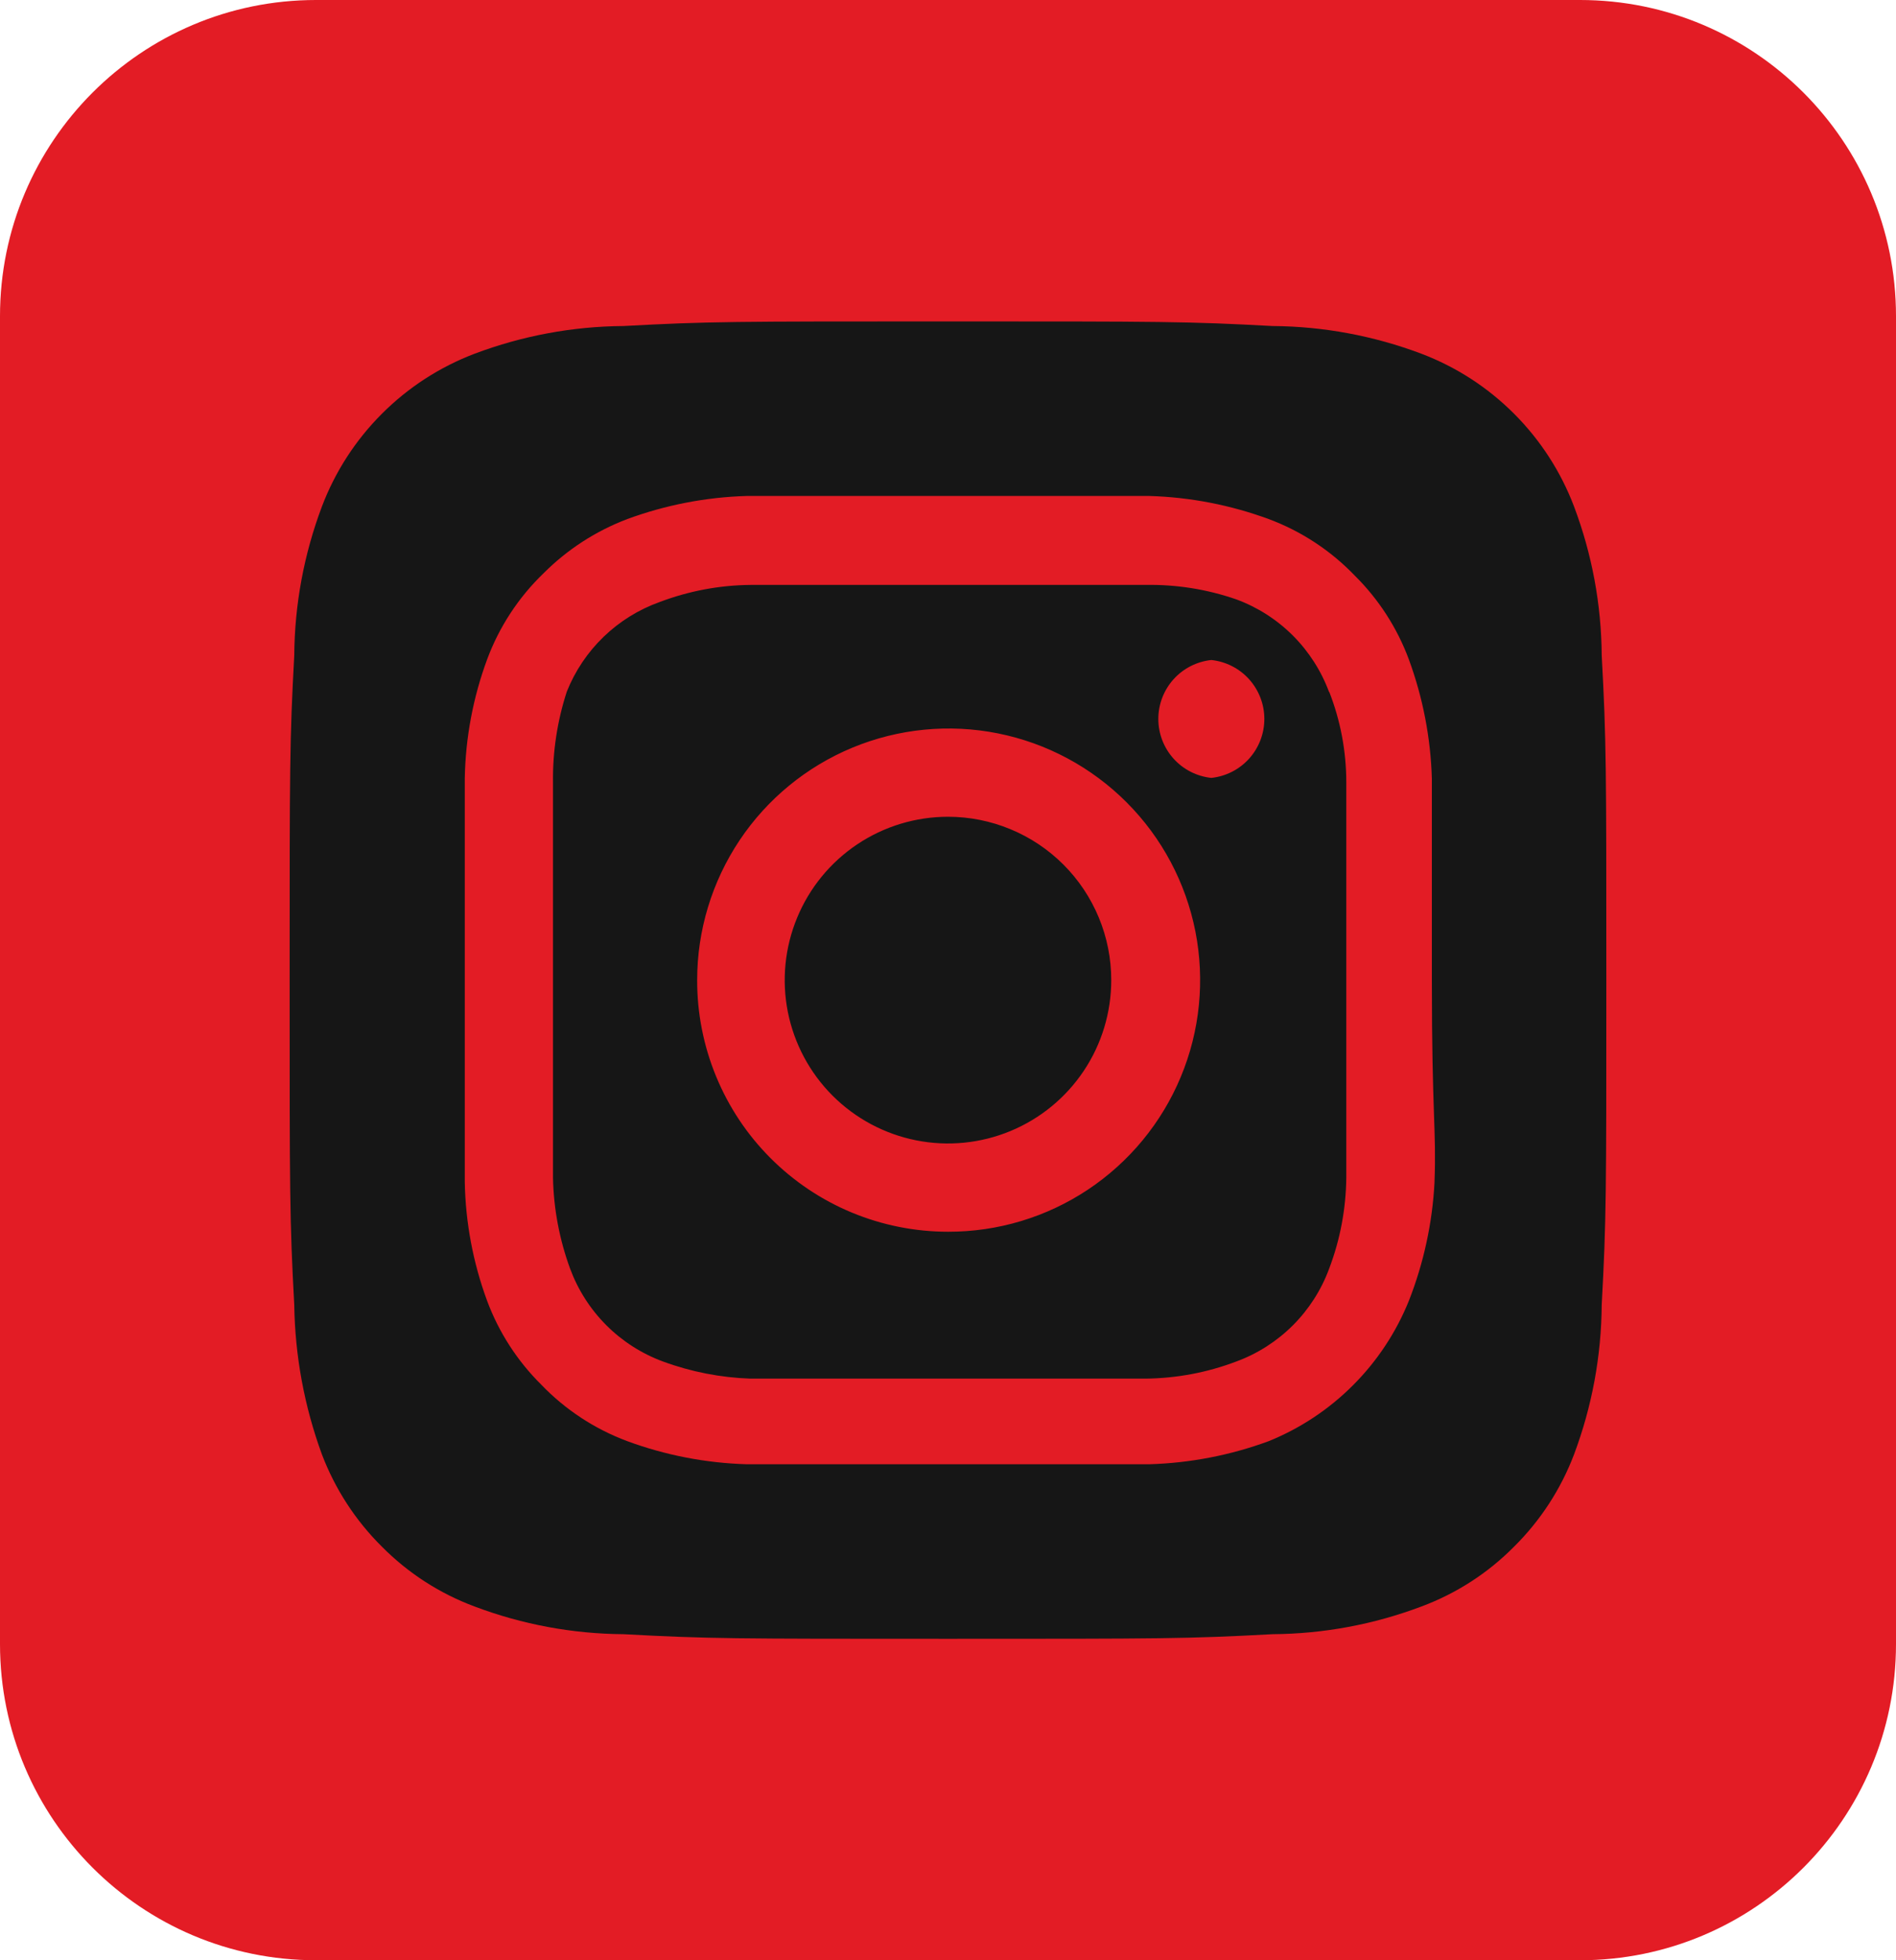 <svg width="60" height="62" viewBox="0 0 60 62" fill="none" xmlns="http://www.w3.org/2000/svg">
<path d="M0 10C0 4.477 4.477 0 10 0H50C55.523 0 60 4.477 60 10V52C60 57.523 55.523 62 50 62H10C4.477 62 0 57.523 0 52V10Z" fill="#E31C25"/>
<path d="M30 25.833C28.978 25.833 27.979 26.136 27.129 26.704C26.28 27.272 25.617 28.079 25.227 29.023C24.835 29.967 24.733 31.006 24.932 32.008C25.132 33.01 25.624 33.931 26.346 34.653C27.069 35.376 27.99 35.868 28.992 36.067C29.994 36.267 31.033 36.164 31.977 35.773C32.921 35.382 33.728 34.72 34.296 33.87C34.864 33.021 35.166 32.022 35.166 31C35.166 30.321 35.033 29.649 34.773 29.023C34.514 28.396 34.133 27.826 33.653 27.346C33.173 26.867 32.604 26.486 31.977 26.227C31.35 25.967 30.678 25.833 30 25.833ZM50.687 20.729C50.676 19.12 50.38 17.526 49.812 16.021C49.394 14.919 48.747 13.919 47.914 13.086C47.081 12.252 46.081 11.605 44.979 11.187C43.474 10.62 41.88 10.323 40.271 10.312C37.583 10.166 36.791 10.166 30 10.166C23.208 10.166 22.416 10.166 19.729 10.312C18.12 10.323 16.526 10.62 15.021 11.187C13.919 11.605 12.919 12.252 12.086 13.086C11.252 13.919 10.605 14.919 10.187 16.021C9.62 17.526 9.323 19.12 9.312 20.729C9.166 23.416 9.166 24.208 9.166 31C9.166 37.791 9.166 38.583 9.312 41.271C9.335 42.885 9.631 44.484 10.187 46C10.604 47.096 11.25 48.091 12.083 48.916C12.913 49.755 13.915 50.402 15.021 50.812C16.526 51.38 18.12 51.676 19.729 51.687C22.416 51.833 23.208 51.833 30 51.833C36.791 51.833 37.583 51.833 40.271 51.687C41.88 51.676 43.474 51.38 44.979 50.812C46.084 50.402 47.087 49.755 47.916 48.916C48.75 48.091 49.396 47.096 49.812 46C50.38 44.487 50.676 42.886 50.687 41.271C50.833 38.583 50.833 37.791 50.833 31C50.833 24.208 50.833 23.416 50.687 20.729ZM45.396 37.396C45.329 38.681 45.054 39.948 44.583 41.146C44.179 42.145 43.578 43.053 42.815 43.815C42.053 44.578 41.145 45.179 40.146 45.583C38.936 46.028 37.663 46.274 36.375 46.312C34.729 46.312 34.291 46.312 30 46.312C25.708 46.312 25.271 46.312 23.625 46.312C22.337 46.274 21.063 46.028 19.854 45.583C18.821 45.199 17.888 44.587 17.125 43.791C16.37 43.044 15.787 42.141 15.416 41.146C14.97 39.938 14.73 38.663 14.708 37.375C14.708 35.729 14.708 35.291 14.708 31C14.708 26.708 14.708 26.271 14.708 24.625C14.73 23.337 14.97 22.062 15.416 20.854C15.8 19.821 16.413 18.888 17.208 18.125C17.959 17.374 18.861 16.792 19.854 16.416C21.063 15.972 22.337 15.725 23.625 15.687C25.271 15.687 25.708 15.687 30 15.687C34.291 15.687 34.729 15.687 36.375 15.687C37.663 15.725 38.936 15.972 40.146 16.416C41.179 16.8 42.112 17.413 42.875 18.208C43.63 18.956 44.213 19.858 44.583 20.854C45.028 22.063 45.274 23.337 45.312 24.625C45.312 26.271 45.312 26.708 45.312 31C45.312 35.291 45.458 35.729 45.396 37.375V37.396ZM42.062 21.896C41.814 21.223 41.423 20.612 40.916 20.104C40.409 19.597 39.798 19.206 39.125 18.958C38.201 18.638 37.228 18.483 36.25 18.5C34.625 18.5 34.166 18.5 30 18.5C25.833 18.5 25.375 18.5 23.75 18.5C22.767 18.509 21.794 18.693 20.875 19.041C20.212 19.278 19.608 19.653 19.101 20.142C18.595 20.63 18.198 21.221 17.937 21.875C17.635 22.803 17.487 23.774 17.5 24.75C17.5 26.375 17.5 26.833 17.5 31C17.5 35.166 17.5 35.625 17.5 37.25C17.52 38.231 17.703 39.203 18.041 40.125C18.29 40.798 18.681 41.409 19.188 41.916C19.695 42.423 20.306 42.814 20.979 43.062C21.868 43.389 22.803 43.572 23.75 43.604C25.375 43.604 25.833 43.604 30 43.604C34.166 43.604 34.625 43.604 36.25 43.604C37.233 43.594 38.206 43.411 39.125 43.062C39.798 42.814 40.409 42.423 40.916 41.916C41.423 41.409 41.814 40.798 42.062 40.125C42.411 39.206 42.594 38.233 42.604 37.25C42.604 35.625 42.604 35.166 42.604 31C42.604 26.833 42.604 26.375 42.604 24.75C42.605 23.766 42.421 22.791 42.062 21.875V21.896ZM30 38.958C28.956 38.958 27.922 38.752 26.957 38.352C25.993 37.952 25.117 37.365 24.38 36.626C23.642 35.887 23.058 35.009 22.661 34.044C22.263 33.078 22.06 32.044 22.062 31C22.062 29.425 22.53 27.886 23.405 26.576C24.28 25.267 25.525 24.247 26.98 23.645C28.435 23.044 30.037 22.887 31.581 23.196C33.125 23.505 34.543 24.265 35.655 25.38C36.768 26.495 37.524 27.915 37.829 29.46C38.133 31.005 37.973 32.606 37.367 34.06C36.762 35.514 35.738 36.755 34.427 37.627C33.115 38.499 31.575 38.962 30 38.958ZM38.333 24.604C37.873 24.555 37.446 24.338 37.137 23.994C36.827 23.649 36.656 23.203 36.656 22.739C36.656 22.276 36.827 21.83 37.137 21.485C37.446 21.141 37.873 20.924 38.333 20.875C38.794 20.924 39.22 21.141 39.53 21.485C39.839 21.83 40.011 22.276 40.011 22.739C40.011 23.203 39.839 23.649 39.53 23.994C39.22 24.338 38.794 24.555 38.333 24.604Z" fill="#161616"/>
</svg>
